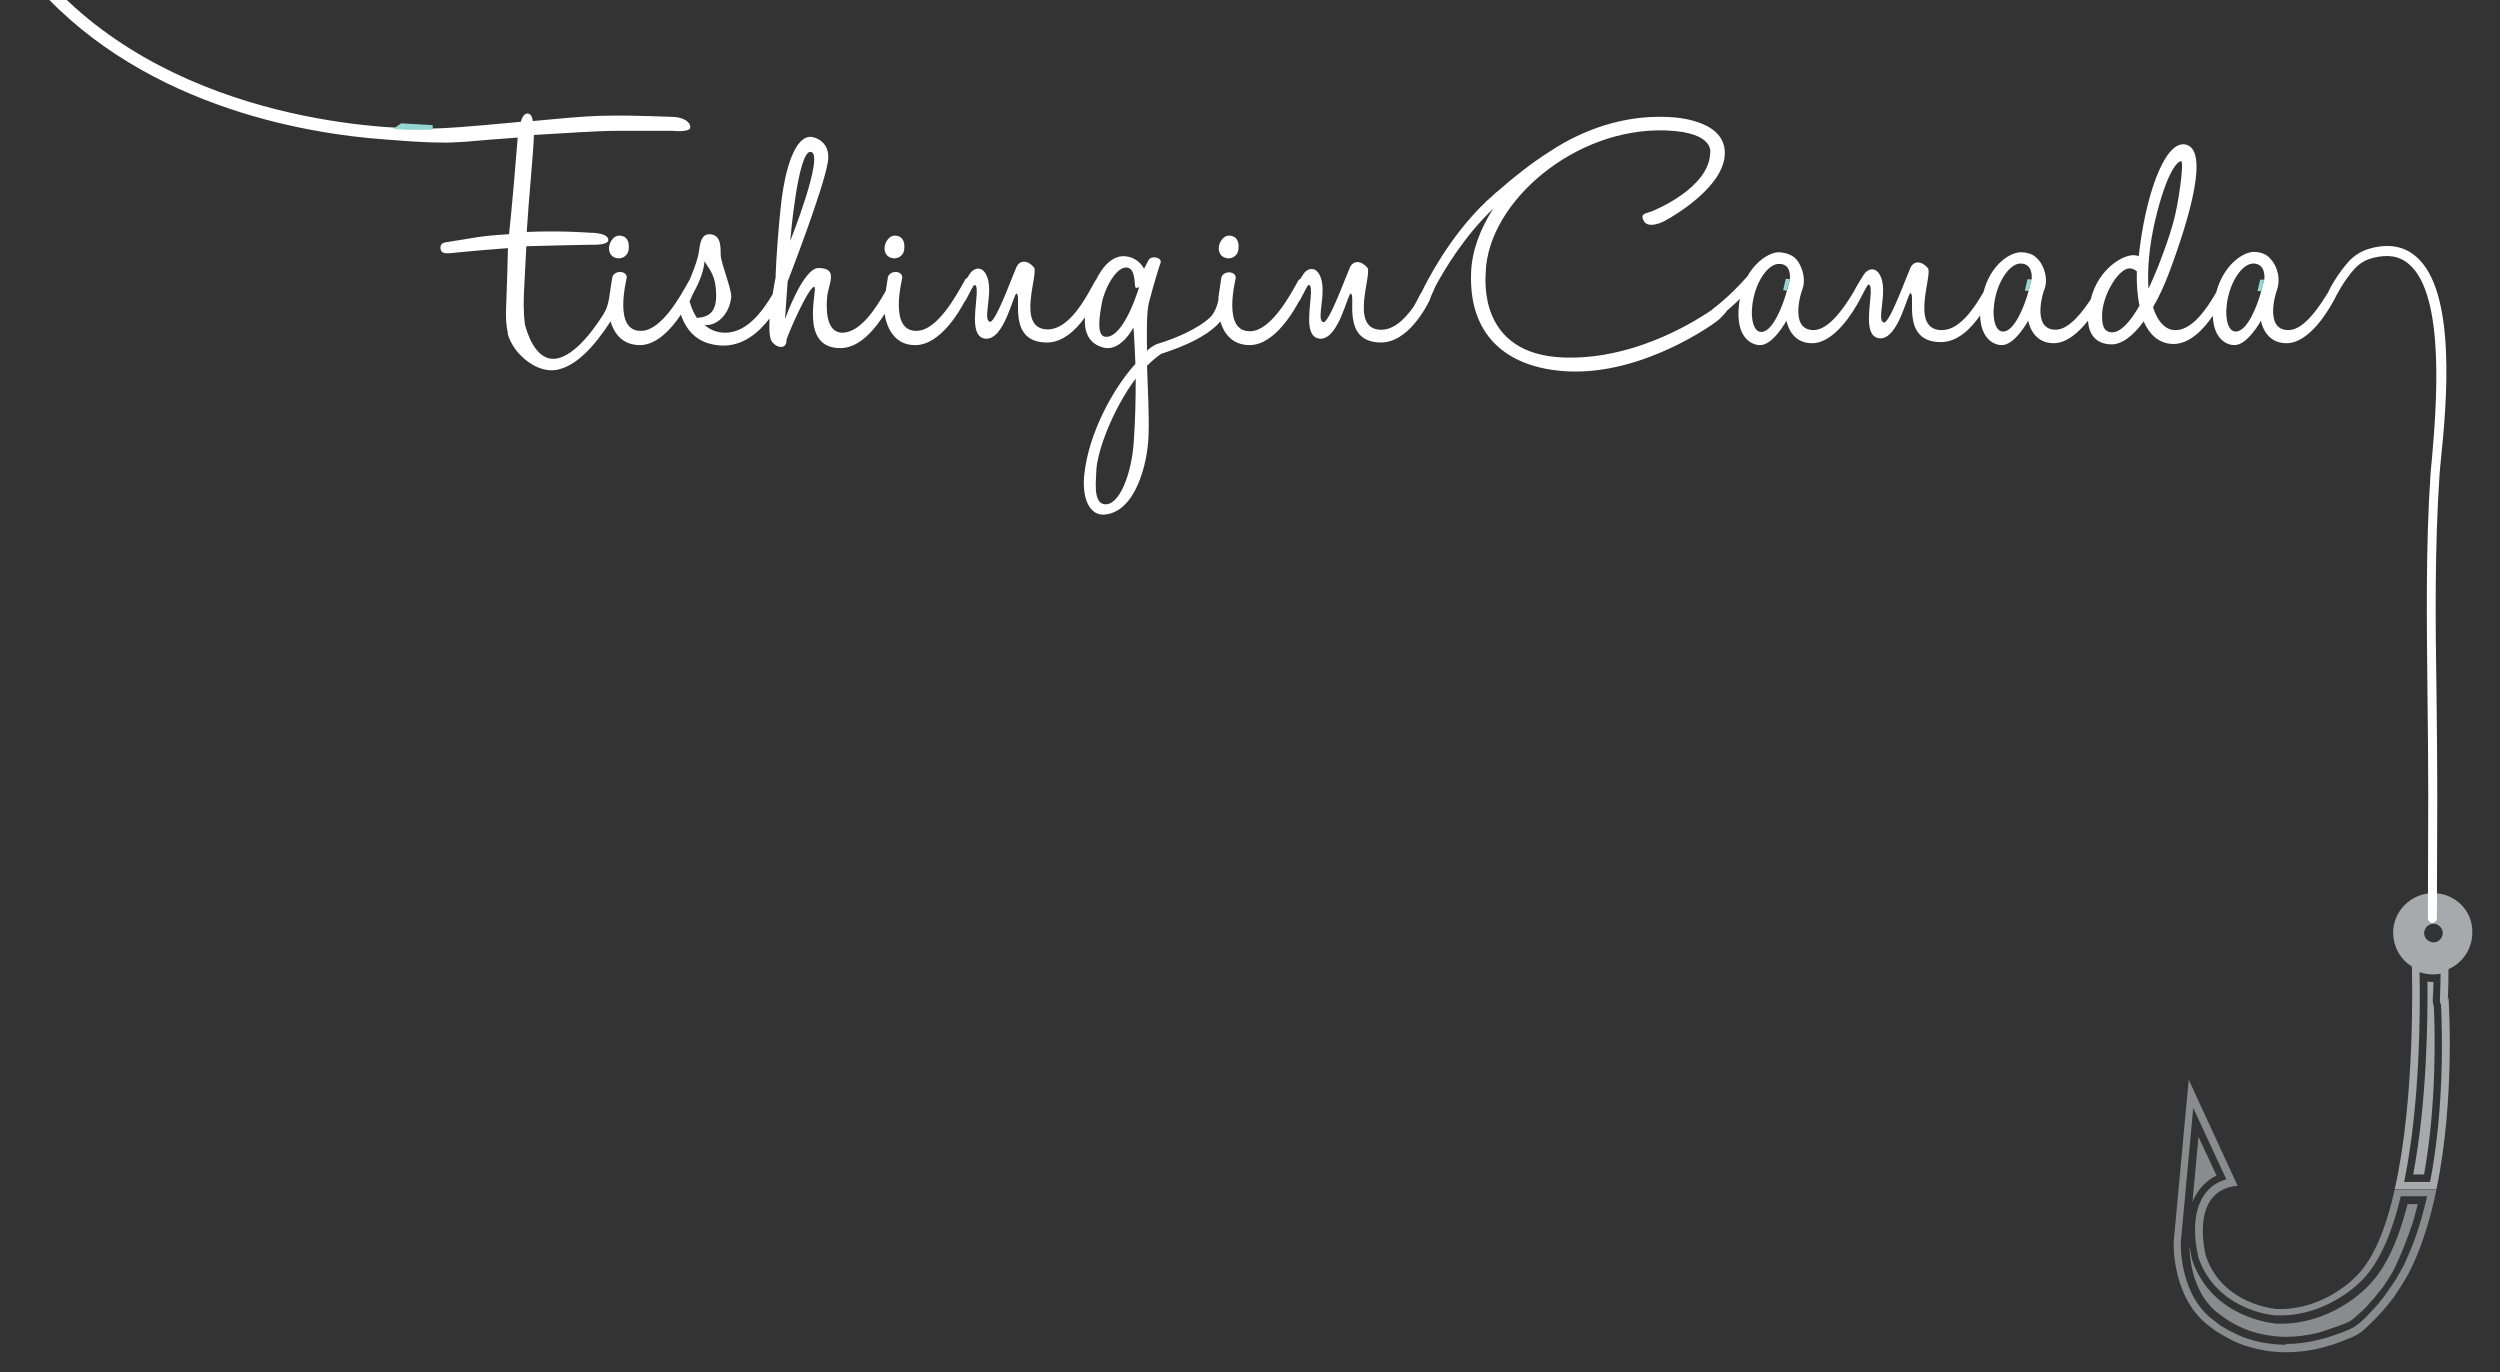 <svg xmlns="http://www.w3.org/2000/svg" width="665" height="365" viewBox="0 0 665 365"><rect x="0" y="0" width="665" height="365" fill="#333333" stroke="none"/><style type="text/css">.st0{fill:#FFFFFF;} .st1{fill:#95D5D2;} .st2{fill:#898B8E;} .st3{fill:#A7A9AC;} .st4{fill:#A7A9AC;stroke:#A7A9AC;stroke-width:3.058;stroke-linecap:round;stroke-linejoin:round;stroke-miterlimit:10;}</style><path class="st0" d="M324.2 79.3v.1-.1zm82.5-31c-3.4 1.8-6.5 4.3-9.4 7 2-3.1 4.5-6 7.2-8.6.3-.2.6-.4.9-.5.6-.3 1.4-.1 1.7.5.4.5.1 1.3-.4 1.6zm-396.9-56.4h-2.8c0-.2.2-.4.4-.6.6-.5 1.6-.4 2.1.2.1.2.2.3.3.4zm368.4 85.9c0 .1 0 .1-.1.1 0 0 0-.1.1-.1zm17.2-24.2l-.4.4.4-.4zm84 23.4v-.1z"/><path class="st1" d="M540.4 74.3s-.4 1.6-.8 3.1l-1-.1.7-3h1.1z"/><path class="st0" d="M605.6 77.1v-.3.3z"/><path class="st2" d="M608 357.7c-2.4 0-4.9-.3-7.3-.8-2-.5-3.9-1.1-5.6-1.9-1.3-.6-2.6-1.3-3.8-2-.7-.4-1.2-.8-1.7-1.2 0 0-.1 0-.1-.1l-.1-.1c-9.9-6.7-9.3-21-9.3-21.2l3.3-35.7 8.8 19c-2.5.7-4.5 2.1-5.9 4.2-4.3 6.2-1.6 16.2-1.5 16.6v.1c5 14.1 20 15.3 20.6 15.3h1.2c12 0 20.3-8 21-8.7 4.7-4.3 8.4-12 11-23h7c-.8 3.5-1.7 6.8-2.7 9.8-1.1 3.2-2.3 6-3.5 8.6-.1.2-.2.4-.3.5-1.1 2.1-2.2 4-3.5 5.7l-.8 1.2-.3.4c-.8 1-1.5 2-2.4 3-1 1.1-2 2.2-3 3.2-.7.7-1.4 1.3-2.1 1.8-1.1.9-2.7 1.5-4.2 2.1l-.6.2c-1.6.6-3.4 1.2-5.1 1.6-3.1.8-6.1 1.2-9 1.2l-.1.2zm-23.2-55.3l4.8 10.3c-2.4 1.1-3.9 2.8-4.9 4.2-.6.9-1.1 1.8-1.5 2.8l1.6-17.3m58.3 18c-.6 2.5-1.3 4.9-2.1 7.1-1.1 3.1-2.2 5.9-3.4 8.4-.1.2-.2.3-.2.5v.1c-1 2-2.1 3.8-3.3 5.5-.3.4-.5.8-.8 1.1l-.3.3-.1.1c-.7.9-1.4 1.9-2.3 2.8-.9 1.1-1.9 2.1-2.9 3-.7.6-1.3 1.2-2 1.7-.8.7-2.3 1.2-3.6 1.7l-.6.2c-1.6.6-3.2 1.1-4.8 1.6-2.9.7-5.8 1.1-8.5 1.1h-.1c-2.3 0-4.6-.3-6.8-.8-1.9-.4-3.6-1-5.3-1.8-1.2-.5-2.4-1.2-3.5-1.9-.6-.4-1-.7-1.4-1l-.3-.2-.1-.1c-7.4-5-8.3-15.1-8.3-18.3.3 1.9.6 3.2.7 3.6l.1.3c5.4 15.3 21.6 16.6 22.3 16.7h1.3c12.6 0 21.3-8.2 22.4-9.3 4.8-4.4 8.5-11.8 11.2-22.5h2.7m-60.9-33.1l-4 43.1s-.7 15.5 10.1 22.9l.1.1c.6.5 1.2.9 1.9 1.3 1.3.8 2.6 1.5 4 2.2 1.9.9 4 1.5 6 2 2.5.6 5.1.9 7.7.9h.1c3.2 0 6.4-.4 9.5-1.2 1.8-.5 3.6-1 5.3-1.7 1.8-.7 3.8-1.4 5.3-2.6.8-.6 1.5-1.3 2.2-2 1.1-1 2.2-2.2 3.2-3.3.9-1 1.7-2 2.5-3 .1-.2.2-.3.4-.5.3-.4.6-.8.8-1.2 1.3-1.9 2.5-3.8 3.6-5.9l.3-.6c1.4-2.8 2.6-5.8 3.6-8.9 1.4-4 2.4-8.2 3.3-12.4h-11.1c-2.3 10.2-5.7 19-10.8 23.6 0 0-7.9 8.2-19.6 8.2h-1s-14.3-1-18.8-14c0 0-4.8-17.6 8.4-18.8l-13-28.2z"/><path class="st3" d="M639.5 314.4c4.3-20.7 4.3-46.3 4.1-55.8 1.2.4 2.4.6 3.6.6.7 0 1.4-.1 2-.2 0 2-.1 4.4-.2 7.1 0 .4.1.8.3 1.1.3 6.1 1 27.2-2.9 47.2h-6.9zm6.2-53.3c.5.1 1.1.1 1.6.1 0 1.5-.1 3.1-.2 4.8 0 .6.1 1.2.3 1.7.3 6.3.8 25.8-2.6 44.7h-2.9c3.6-18.8 3.9-40.7 3.8-51.3m-4.2-6c.2 5.4.9 37.3-4.5 61.2h11.1c5.1-24.5 3.2-51 3.2-51l-.2.8c.2-3.8.2-7.2.2-9.9-1.2.6-2.6.9-4 .9-2.2.1-4.2-.7-5.8-2z"/><path class="st4" d="M647.2 239.1c-5 0-9.1 4.1-9.1 9 0 2.8 1.3 5.4 3.3 7 1.6 1.3 3.5 2 5.7 2 1.4 0 2.8-.3 4-.9 3-1.5 5-4.6 5-8.1.2-5-3.9-9-8.9-9zm2.6 12.2c-.7.6-1.5.9-2.5.9s-1.9-.4-2.6-1c-.9-.7-1.4-1.8-1.4-3 0-2.2 1.8-4 4-4s4 1.8 4 4c0 1.2-.6 2.4-1.5 3.1z"/><path class="st0" d="M475.7 75.7c-.1.3-.1.7-.3 1.3l.4-1.5-.1.2zm126.2 0c-.1.4-.2.9-.3 1.5.2-.5.3-1.2.4-1.7l-.1.2zm3.7 1.1v.4-.4zm37-8.6c-3.1-2.7-7.1-3.4-11.8-2.2-2.4.6-4.4 1.8-6 3.5-2.9 3.2-5.2 7.4-5.6 8.4-4.5 7.4-7.8 9.9-10.5 9.9-6.7 0-3.1-10.7-3-10.7v-.4.3c.1-.3.6-1.6.3-3.8 0 0-.4-2.7-2.1-4.4-.8-.9-2-1.7-4.2-1.8-2.9-.1-8.2 3.3-10.2 10.8-2.6 4.5-6.6 10.4-11.3 10-2.6-.3-4.4-2.6-5.5-6.1 1.6-2.7 3-5.8 4.1-8.7 5.7-15.1 11.1-33.7 4.3-34.6-5.6-.7-10.6 14.6-12.2 29.8-.3-.2-.7-.3-1.2-.3-2.6-.3-9.5 3.3-11.6 11.8-3.9 5.9-6.9 8-9.3 8-6.7 0-3.1-10.7-3-10.7 0 0 .7-1.4.3-3.8 0 0-.5-3.1-2.5-4.7-.8-.8-2-1.3-3.9-1.4-2.9-.1-8.2 3.2-10.1 10.6-2.6 4.5-6.6 10.5-11.6 10.1-7.9-.6-1.8-15-3.2-16.5-1.6-1.9-3.8-2.1-4.7.1-1 2.2-5.5 14.7-7 14.4-2-.5.9-7.6-.7-11.9-1.3-3.4-3.8-2.4-4.8-.6-1 1.6-1.6 2.6-2.2 3.7l-.2.4c-4.6 7.8-8.1 10.4-10.8 10.4-6.7 0-3.1-10.7-3-10.7v-.1s.7-1.4.3-3.8c0 0-.6-4-3.3-5.3-.8-.4-1.7-.7-3.1-.8-2.2-.1-6 2-8.5 6.4-4.9 5.6-9 8.5-9.1 8.6l-.3.3c-6.6 4.5-22 13.3-39.4 12.7-23.2-.8-20.8-21.3-20.8-22.7.6-18.6 23.7-38.6 48-37.7 13.1.5 11.7 6 11.7 6.1-.4 9.2-14.5 15-15.5 15.4-2 .7-3.1.7-2.2 2.5 1 2.1 4.6.7 5.9-.1 1.3-.7 15.8-8.8 15.7-18-.1-9.3-14.8-9.5-15.8-9.5-10.9-.4-21.7 3.2-30.6 9.1-5 3.1-10.3 7.4-13.7 10.4l-.1.1c-.1.1-.2.2-.4.3-.4.3-.7.6-1 .9-.1.1-.3.2-.4.4l-.5.4c-.1.1-.2.1-.2.2-.2.2-.4.4-.6.5-.1.1-.2.1-.2.2l-.4.4c-9.5 9.2-15.4 20.9-16.8 23.8 0 .1 0 .1-.1.1 0 .1-.1.2-.2.3-.3.6-.8 1.7-1.8 3.4-2.4 3.4-5.5 6.4-9.1 6.1-7.9-.6-1.8-15-3.2-16.5-1.6-1.9-3.8-2.1-4.7.1-1 2.2-5.5 14.7-7 14.4-2-.5.9-7.6-.7-11.9-1.3-3.4-3.8-2.4-4.8-.6-.2.4-.5.7-.6 1-.2 0-.4.2-.6.5-2.3 4.2-7.3 13.2-12.6 13.4-7.8.4-4-13.7-4-14.2 0-1.8-3.1-2-3.8-.2 0 0-.5 3.1-.8 5.4v.6c-.5 2.9-2 4.6-2.2 4.7-3.1 3-9.4 5.7-13.8 7 0 0-1 .2-2.7 1.6l-.3.3c-.1-5.5-.1-10.3.5-12.8 1.5-5.7 2.9-10.1 3-10.3.9-1.7-2.4-2.4-3.1-1l-1.2 2.3s-1.2-2.8-4.7-3.3c-3.4-.5-6.2 2.4-8.1 6.3-.1.1-.2.2-.3.4-2.3 4.2-6.9 13.2-13 12.7-7.9-.6-1.8-15-3.2-16.5-1.6-1.9-3.8-2.1-4.7.1-1 2.2-5.5 14.7-7 14.4-2-.5.9-7.6-.7-11.9-1.3-3.4-3.8-2.4-4.8-.6-.2.4-.5.7-.7 1-.2 0-.4.2-.5.5-2.3 4.2-7.3 13.2-12.6 13.4-7.8.4-4-13.7-4-14.2 0-1.8-3.1-2-3.8-.2l-.6 3.8c-2.6 4.6-6.7 11-11.5 11.1-4.6 0-4.3-6.8-4.1-9.4.3-3.6 3.2-7.8-2.3-7.8-4.1 0-8.9 13.6-8.9 13.6l.7-10s9.5-24.4 10.7-31.8c.9-5.4-3.5-6.7-4.6-6.7-3.8-.1-6.8 7.3-8 19.3-1.2 11.9-1.3 18.1-1.3 18.1s-.4 1.9-.8 4.5c-2.7 4.5-6.8 10.2-12.6 10.2-2.1 0-4-.7-5.5-2.1 2.8.5 6.6-2.4 7.1-7.4.1-2.2-2.7-8.9-2.8-11.1-.1-1.6.4-5.5-3-5.6-1.9 0-2.4 1.8-2.7 4l-.2 1.2v.1c-.7 3-2 5.9-2.4 6.9 0 0 0 .1-.1.1-2.3 4.2-7.3 13.2-12.6 13.4-7.8.4-4-13.7-4-14.2 0-1.8-3.1-2-3.8-.2 0 0-.6 3.5-.9 5.8-.6 3.2-1.4 3.9-1.4 3.9h.1c-4.6 7.3-9 11.5-12.8 12.1-5.6.8-7.9-7.5-8.3-9.2-.4-3.4-.4-6-.1-11.2.1-1.6.3-5.5.5-9.5 6-.2 17.5-.4 17.5-.4-.1 0 4.2.2 4.3-1.2.1-2.1-5-2-5-2-.1 0-7.4-.6-16.7-.2.5-8.5 1.9-22.4 1.9-25.8 8.5-.5 17.3-1.1 21.9-1.1h15s4.6.5 4.7-.9c.1-1.5-1.9-2.7-4.5-2.8-19-.7-21.3-.4-37.4 1.1-.1-1.1-.5-1.9-1.3-2-.9-.1-1.5.9-1.9 2.2-15.9 1.5-19.6 1.7-23.8 1.8-.8 0-1.6-.1-2.2 0-11 0-69-2.1-102.6-42.6h-2.9c-.3.8-.2 1.4.2 1.8 28.4 34.6 73.8 42.2 95.3 43.7 10.7.9 14.2.8 14.2.8 1.9.1 4.3 0 7.2-.2 3.1-.3 8.2-.7 13.8-1.1-.7 8.6-1.4 17.2-2.3 25.7-8.4.5-9.2 1-16.5 2.1-1 .1-2 .5-1.7 1.9.3 1.6 2.5 1 5 .8 1.9-.2 8.6-.8 12.9-1.1-.1 3.7-.2 9.1-.5 16.3-.1 2.7.1 4.7.5 6.3h-.1s.7 3.5 4.1 6.5c0 0 4.5 4.6 9.8 3.1h-.1c4.3-1.1 8.8-5.3 13.6-12.7.9 3.1 3.1 6.3 7.8 6.3 4.6 0 8.5-4.5 10.9-8.1 1.6 4.6 4.7 7.8 10.5 8.2 6.1.4 10.4-3.7 13.1-7.2-.1 2-.1 3.9.2 5.2.5 2.3 4.3 3.7 4.3.6 0-.8 5.9-14.4 7.4-14.2 1.1.2-4.4 16.5 7.1 16.3 5.1-.1 9.2-5.3 11.6-9.1.5 3.4 2.5 8.4 8.2 8.3 6.8 0 12.1-9.7 13.2-11.8.1 0 .2-.1.2-.2 1.3-2.4 2-4 2.3-4 .7 0 .7 1.5.5 3.6-.3 4-1.4 10.4 2.5 10.7 5 .3 7.4-12.2 8.2-12 1.5.4-2.6 12.7 7.7 13 4.6.2 8.2-3.5 10.5-6.7-.3 4 1.1 7.2 5.1 8.1 4.5 1 7.8-5.4 7.8-5.4s.3 3.9.5 9.7c-5.8 6.4-12.4 18.2-13.6 29.5-.7 7.3 2 10.7 5.1 10.6 8.5-.4 11.8-13.6 12-21.1.2-5.3-.2-12.2-.4-18.5 1.3-1.3 2.6-2.4 3.8-3.2 1.9-.6 11.7-3.7 15.7-8.6.9 3.1 3.1 6.3 7.8 6.3 6.8 0 12.1-9.7 13.2-11.8.1 0 .2-.1.2-.2 1.3-2.4 2-4 2.3-4 .7 0 .7 1.5.5 3.6-.3 4-1.4 10.4 2.5 10.7 5 .3 7.4-12.2 8.2-12 1.5.4-2.6 12.7 7.7 13 7.5.3 12.5-9.7 13.2-11.1.1-.2.2-.3.2-.5 0 0 .1-.2.1-.3l.1-.3c.3-.7.8-1.8 1.3-2.9 2.6-4.8 7.9-13.5 15.3-20.5-3.5 5.4-5.7 11.3-5.9 17-.7 18.1 11.1 25.7 26.1 26.3 19.9.8 38.6-12.7 39.7-13.7 1.1-1 1.8-1.8 2.3-2.5.9-.8 2.1-1.8 3.4-3.1l-.2 1.2c-1.2 9.4 3.6 11.1 5.5 11.1 3.5.1 7.1-6.5 7.1-6.5s.9 6.1 6.9 6c5.9-.1 10.9-8.4 12.6-11.6 1.3-2.4 2-4 2.3-4 .7 0 .7 1.5.5 3.6-.3 4-1.4 10.4 2.5 10.7 5 .3 7.4-12.2 8.2-12 1.5.4-2.6 12.7 7.7 13 4.8.2 8.5-3.8 10.8-7.1.2 6.6 4 7.9 5.7 7.9 3.5.1 7.1-6.5 7.1-6.5s.9 6.1 6.9 6c3.5-.1 6.6-3 9-6 .3 5.4 4 6.2 5.9 6.3 3.1.2 6.2-2.4 8.9-6.1 1.5 3.4 3.9 5.8 7.6 6 4.6.2 8.4-4 10.8-7.5.2 6.5 4 7.8 5.7 7.8 3.5.1 7.1-6.5 7.1-6.5s.9 6.1 6.9 6c5.9-.1 10.9-8.4 12.6-11.6.1-.1.2-.2.2-.4 0 0 2.3-4.7 5.3-7.9 1.3-1.4 2.9-2.3 4.8-2.8 4-1 7.1-.5 9.6 1.7 9.8 8.4 7.2 38.6 6.1 51.5-.2 1.8-.3 3.3-.4 4.4-1.3 19.4-1 39.4-.8 58.6.1 8.8.2 17.9.2 26.8l-.1 32.6c0 .7.6 1.3 1.2 1.3s1.2-.6 1.2-1.2l.1-32.7c0-8.9-.1-18-.2-26.8-.3-19.2-.5-39.1.8-58.5.1-1.1.2-2.6.4-4.4 1.5-14.5 4.2-44.5-6.7-53.7zm-426.9-27.8c3.7.6-5.5 23.7-5.5 23.7s2-24.3 5.5-23.7zm-30.3 44.2c-.7-1.1-1.4-2.4-1.8-3.9 0-.1-.1-.3-.2-.5l.9-2c1.3-2.3 2.9-5.7 3.1-8.7 1.1 2 3.1 3.5 3.1 9.2 0 3.1-1 5.5-4.6 5.8-.1 0-.3 0-.5.1zm116.2 32.6c-.5 8.7-3.9 17.7-8 16.9-2.9-.6-2-6.6-2-8.4 0-5.2 4.4-16.9 10.5-25 0 5-.1 10.8-.5 16.5zm-7.4-27.6c-2.6 0-1.8-5.3-1.1-9 .6-3.6 3.9-10 6.8-9.4 2.2.4 1.8 4.4 2.1 5.2.1.4 1 0 1 0s-3.9 13.3-8.8 13.2zm181.9-15.4s-.1.6-.3 1.3c-.1.5-.2 1-.4 1.5 0 .1-.1.2-.1.4-1 3.7-3.7 10.9-6.8 10.9-2.4 0-3.1-4.7-2-9.3 1-4.5 3.9-8.9 6.8-8.8 3 0 2.9 3.2 2.8 4zm64.3.1s-.1.5-.3 1.2c-.1.1-.1.1-.1.2-.4 2.5-3.5 12.5-7.2 12.5-2.4 0-3.1-4.7-2-9.3 1-4.5 3.9-8.9 6.8-8.8 3.1.1 2.9 3.6 2.8 4.2zm21.3 14.1c-2.3-.1-2.7-2.3-2.5-5.4.4-5 4.5-11.9 7.5-11.6.7.1 1.3.4 1.7.8-.1 3 .1 6.2.7 9.1-2.4 4.2-5 7.2-7.4 7.1zm9.8-11.6c-.4-5.3.3-11.8 1.7-17.9 3.2-13.6 6.2-16.2 7-16 .8.2-.7 11.5-2.2 16.6-.7 2.6-3.3 10.5-6.5 17.3zm30.8-2.5s-.1.5-.3 1.2l-.4 1.7c0 .1 0 .1-.1.2-1 3.8-3.7 10.8-6.8 10.8-2.4 0-3.1-4.7-2-9.3 1-4.5 3.9-8.9 6.8-8.8 3.1.1 2.9 3.7 2.8 4.2zm-437.2-11.6c-2.1-.3-3.1 2.2-3.1 3.1-.1 1 .3 2.6 2.2 2.9 1.5.2 2.8-.8 3-2.2.2-1.4.1-3.5-2.1-3.8zm73.3 0c-2.1-.3-3.1 2.2-3.1 3.1-.1 1 .3 2.6 2.2 2.9 1.5.2 2.8-.8 3-2.2.2-1.4.1-3.5-2.1-3.8zm88.9 0c-2.1-.3-3.1 2.2-3.1 3.1-.1 1 .3 2.6 2.2 2.9 1.5.2 2.8-.8 3-2.2.2-1.4.1-3.5-2.1-3.8z"/><path class="st1" d="M115.1 34.5s-6.1.2-10.5-.2l2.1-1.5 8.4.5v1.2zm361 39.7s-.4 1.6-.8 3.1l-1-.1.7-3h1.1z"/><path class="st0" d="M543.7 77.1z"/><path class="st1" d="M602.3 74.4s-.4 1.6-.8 3.1l-1-.1.7-3h1.1z"/></svg>